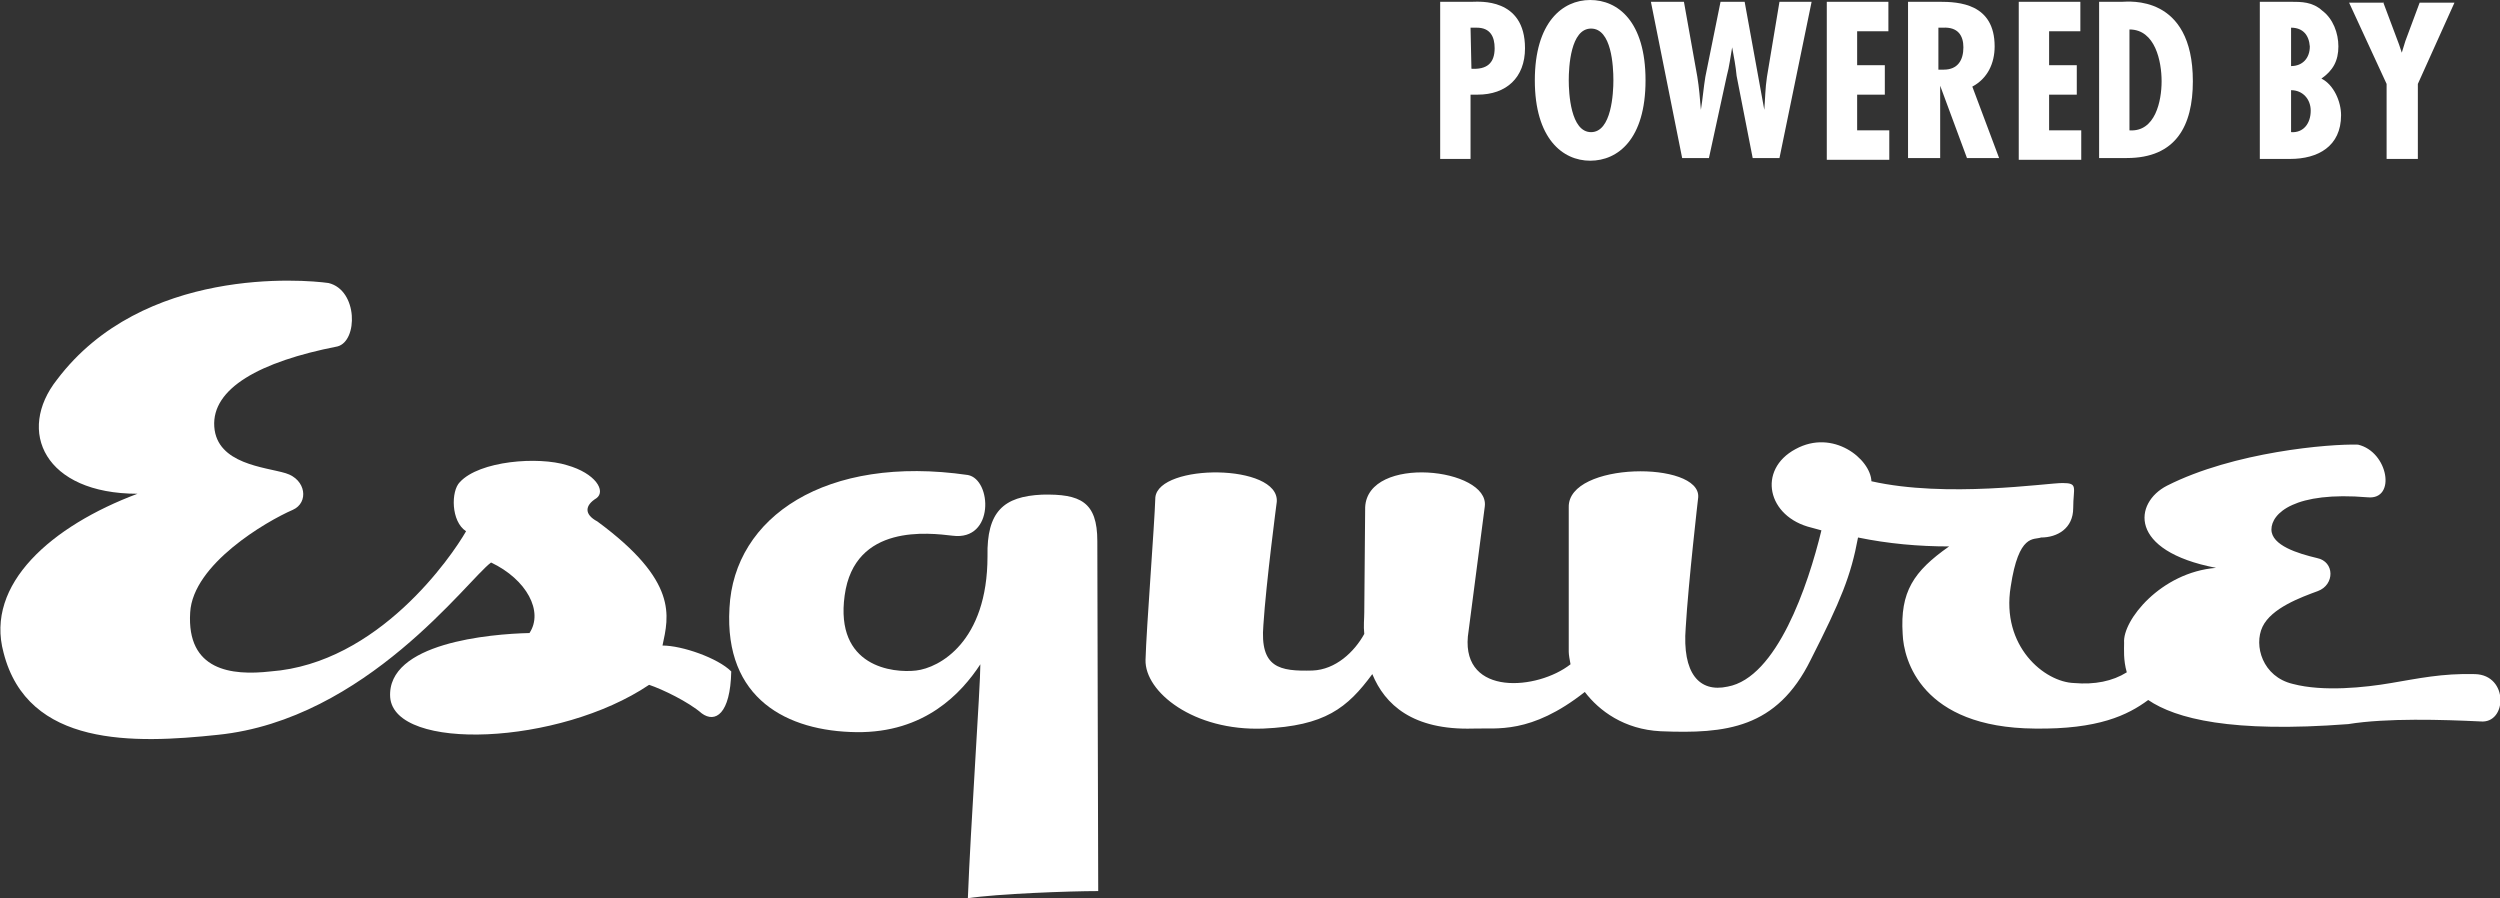 <?xml version="1.0" encoding="utf-8"?>
<!-- Generator: Adobe Illustrator 18.1.0, SVG Export Plug-In . SVG Version: 6.00 Build 0)  -->
<svg version="1.2" baseProfile="tiny" id="Layer_1" xmlns="http://www.w3.org/2000/svg" xmlns:xlink="http://www.w3.org/1999/xlink"
	 x="0px" y="0px" width="280px" height="100.6px" viewBox="-340.1 1238.3 280 100.6" xml:space="preserve">
<rect x="-340.1" y="1238.3" width="280" height="100.6" fill="#333333" stroke="none"/>
<g>
	<g>
		<path fill="#FFFFFF" d="M-303.3,1270c-2.8-0.4-20.8-1.9-30.4,10.8c-4.6,5.8-1.4,12.8,9,12.8c-9.6,3.6-17.1,10.1-15,17.8
			c2.7,10.6,14.6,10.2,24,9.2c16.6-1.7,28-17.4,30.6-19.3c4,1.9,5.9,5.5,4.3,7.9c-4.4,0.1-16,1.1-15.6,7.2c0.5,6.1,18.9,5.4,29-1.4
			c1.5,0.5,4.4,1.9,5.9,3.2c1.5,1.1,3.2,0.1,3.3-4.7c-1.5-1.5-5.5-2.9-7.7-2.9c0.7-3.3,1.8-7.2-7.3-13.9c-1.5-0.8-1.4-1.8-0.1-2.6
			c1.1-0.8-0.1-2.8-3.3-3.7c-3.2-1-9.8-0.5-12,1.9c-1,1-1,4.4,0.7,5.5c-1.6,2.8-9.8,14.8-21.9,15.7c-4.4,0.5-9.4-0.1-9-6.6
			c0.3-5.4,8.5-10.2,11.5-11.5c1.8-0.8,1.5-3.4-0.8-4.1c-2.3-0.7-7.7-1-8-5.2c-0.3-4.3,5.1-7.3,13.8-9
			C-300,1276.5-300,1270.8-303.3,1270L-303.3,1270z"/>
		<path fill="#FFFFFF" d="M-281.5,1313.9c-2.8-0.5-9.9-0.5-9.9,1.8C-291.5,1318.1-283.6,1317.6-281.5,1313.9z"/>
		<path fill="#FFFFFF" d="M-233.4,1298.3c-2.6-0.3-11-1.4-12.1,6.7c-1.1,8,5.4,8.7,8,8.4c2.6-0.3,8-3.2,8-12.8
			c-0.1-5,1.8-6.7,6.1-6.9c4.3-0.1,6.2,0.8,6.2,5.2s0.1,37.7,0.1,39.2c-3.2,0-11.3,0.3-14.6,0.8c0.3-7.9,1.4-23.7,1.4-26.2
			c-2.1,3.2-6.2,7.7-13.9,7.6c-7.7-0.1-14.8-3.7-14.2-13.9c0.5-10.2,10.8-17.2,26.7-14.9C-229,1292-228.7,1298.9-233.4,1298.3z"/>
		<path fill="#FFFFFF" d="M-62.9,1313.8c-3.7-0.1-6.4,0.5-9.4,1c-2.9,0.5-7.6,1-11,0.1c-3.4-0.8-4.4-4.3-3.4-6.4
			c1-2.1,4.3-3.3,6.2-4c1.9-0.7,1.9-3.3-0.1-3.7c-2.1-0.5-5.1-1.4-5.1-3.2c0-1.8,2.6-4.3,10.8-3.6c3.2,0.3,2.3-5.1-1.1-5.9
			c-3.2-0.1-13.9,0.8-21.4,4.6c-3.7,1.9-4.4,7.3,5.5,9.2c-6.2,0.5-10.5,5.9-10.3,8.4c0,0.7-0.1,1.9,0.3,3.3c-1.6,1-3.6,1.4-5.9,1.2
			c-3.3-0.1-8.2-4.1-7.1-10.8c0.9-6,2.6-5.2,3.4-5.5c1.8,0,3.6-1,3.6-3.3c0-2.3,0.6-2.8-1.2-2.8s-13,1.7-21.4-0.2
			c-0.1-2.5-4.3-5.9-8.5-3.6c-4.3,2.3-3.2,7.6,1.8,8.8l1.1,0.3c-1.5,6.2-5,16.5-10.5,17.5c-3.2,0.7-5.1-1.5-4.7-6.6
			c0.3-5.1,1.4-14.6,1.4-14.6c0.3-4.1-14.6-4-14.5,1.1v16.2c0,0.3,0.1,0.9,0.2,1.4c-3.7,2.9-12.1,3.6-11.5-3.1l1.9-14.6
			c0.5-4.3-13.1-5.8-13.4,0.1l-0.1,11.8c0,0.7-0.1,1.5,0,2.4c-1.1,2-3.2,4-5.8,4.1c-3.7,0.1-5.9-0.3-5.5-5.1
			c0.3-4.7,1.5-13.8,1.5-13.8c0.3-4.3-13.2-4.3-13.6-0.5c-0.1,3.2-1,14.6-1.1,18.2c-0.1,3.6,5.4,8,13.2,7.7
			c6.9-0.3,9.4-2.3,12.2-6.1c1.4,3.4,4.5,6.3,11.3,6.1c2.6-0.1,6.4,0.7,12.5-4.1c1.6,2.1,4.4,4.2,8.5,4.4c7.3,0.3,13-0.3,16.8-8
			c3.4-6.7,4.5-9.4,5.3-13.7c3.4,0.7,6.8,1,10.2,1c-4,2.8-5.5,5.1-5.2,9.8c0.1,2.9,2.1,10.5,14.8,10.6c7.1,0.1,10.4-1.5,12.7-3.2
			c3.1,2.1,9.3,3.7,22.4,2.7c4.3-0.7,10.6-0.5,14.8-0.3C-59.3,1319.4-59.1,1313.9-62.9,1313.8z"/>
	</g>
	<g>
		<path fill="#FFFFFF" d="M-178.8,1256.1v-17.6h3.6c0.7,0,5.9-0.5,5.9,5.2c0,3.3-2.1,5.2-5.3,5.2h-0.8v7.2H-178.8z M-175.3,1246
			c1.7,0.1,2.6-0.6,2.6-2.3c0-1.3-0.5-2.3-2-2.3h-0.7L-175.3,1246L-175.3,1246z"/>
		<path fill="#FFFFFF" d="M-155.8,1247.3c0,6.6-3.1,9-6.2,9s-6.2-2.5-6.2-9s3.1-9,6.2-9S-155.8,1240.7-155.8,1247.3z M-161.9,1253.1
			c2.3,0,2.5-4.4,2.5-5.8c0-1.6-0.2-5.8-2.5-5.8s-2.5,4.3-2.5,5.8C-164.4,1248.7-164.2,1253.1-161.9,1253.1z"/>
		<path fill="#FFFFFF" d="M-151.5,1238.5l1.5,8.4c0.2,1.2,0.3,2.5,0.4,3.7l0,0c0.2-1.2,0.3-2.5,0.5-3.7l1.7-8.4h2.7l2.2,12.1l0,0
			c0.1-1.2,0.1-2.4,0.3-3.7l1.4-8.4h3.6l-3.6,17.5h-3l-1.8-9.2c-0.1-1.1-0.3-2.1-0.5-3.2l0,0c-0.2,1.1-0.3,2.1-0.6,3.2l-2,9.2h-3
			l-3.5-17.5C-155.2,1238.5-151.5,1238.5-151.5,1238.5z"/>
		<path fill="#FFFFFF" d="M-128.6,1238.5v3.3h-3.5v3.8h3.1v3.3h-3.1v4h3.6v3.3h-7v-17.7H-128.6z"/>
		<path fill="#FFFFFF" d="M-126.4,1256.1v-17.6h3.5c2.2,0,6.2,0.2,6.2,5c0,1.9-0.8,3.6-2.5,4.5l3,8h-3.6l-3-8.1l0,0v8.1h-3.6
			L-126.4,1256.1L-126.4,1256.1z M-123,1246.1h0.6c1.6,0,2.2-1.1,2.2-2.5c0-1.3-0.6-2.3-2.3-2.2h-0.5V1246.1z"/>
		<path fill="#FFFFFF" d="M-107.1,1238.5v3.3h-3.5v3.8h3.1v3.3h-3.1v4h3.6v3.3h-7v-17.7H-107.1z"/>
		<path fill="#FFFFFF" d="M-105,1256.1v-17.6h2.6c0.6,0,7.9-0.9,7.9,8.9c0,5-1.9,8.6-7.4,8.6h-3.1V1256.1z M-98,1247.4
			c0-2.2-0.7-5.8-3.6-5.8v11.3C-98.7,1253.1-98,1249.6-98,1247.4z"/>
		<path fill="#FFFFFF" d="M-87,1256.1v-17.6h3.4c1.3,0,2.5,0,3.6,1c1.2,0.9,1.8,2.5,1.8,4c0,1.6-0.6,2.7-1.9,3.6
			c1.4,0.7,2.2,2.6,2.2,4.1c0,3.5-2.6,4.9-5.7,4.9C-83.6,1256.1-87,1256.1-87,1256.1z M-83.5,1241.4v4.3c1.3,0,2.1-0.9,2.1-2.2
			C-81.5,1242.2-82.2,1241.4-83.5,1241.4z M-83.5,1248.4v4.7c1.4,0.1,2.2-1,2.2-2.4C-81.3,1249.4-82.2,1248.4-83.5,1248.4z"/>
		<path fill="#FFFFFF" d="M-73.2,1238.5l1.8,4.8l0.3,0.9l0,0l0.4-1.3l1.6-4.3h3.9l-4.1,9.1v8.4h-3.5v-8.4l-4.2-9.1h3.8V1238.5
			L-73.2,1238.5z"/>
	</g>
</g>
</svg>
